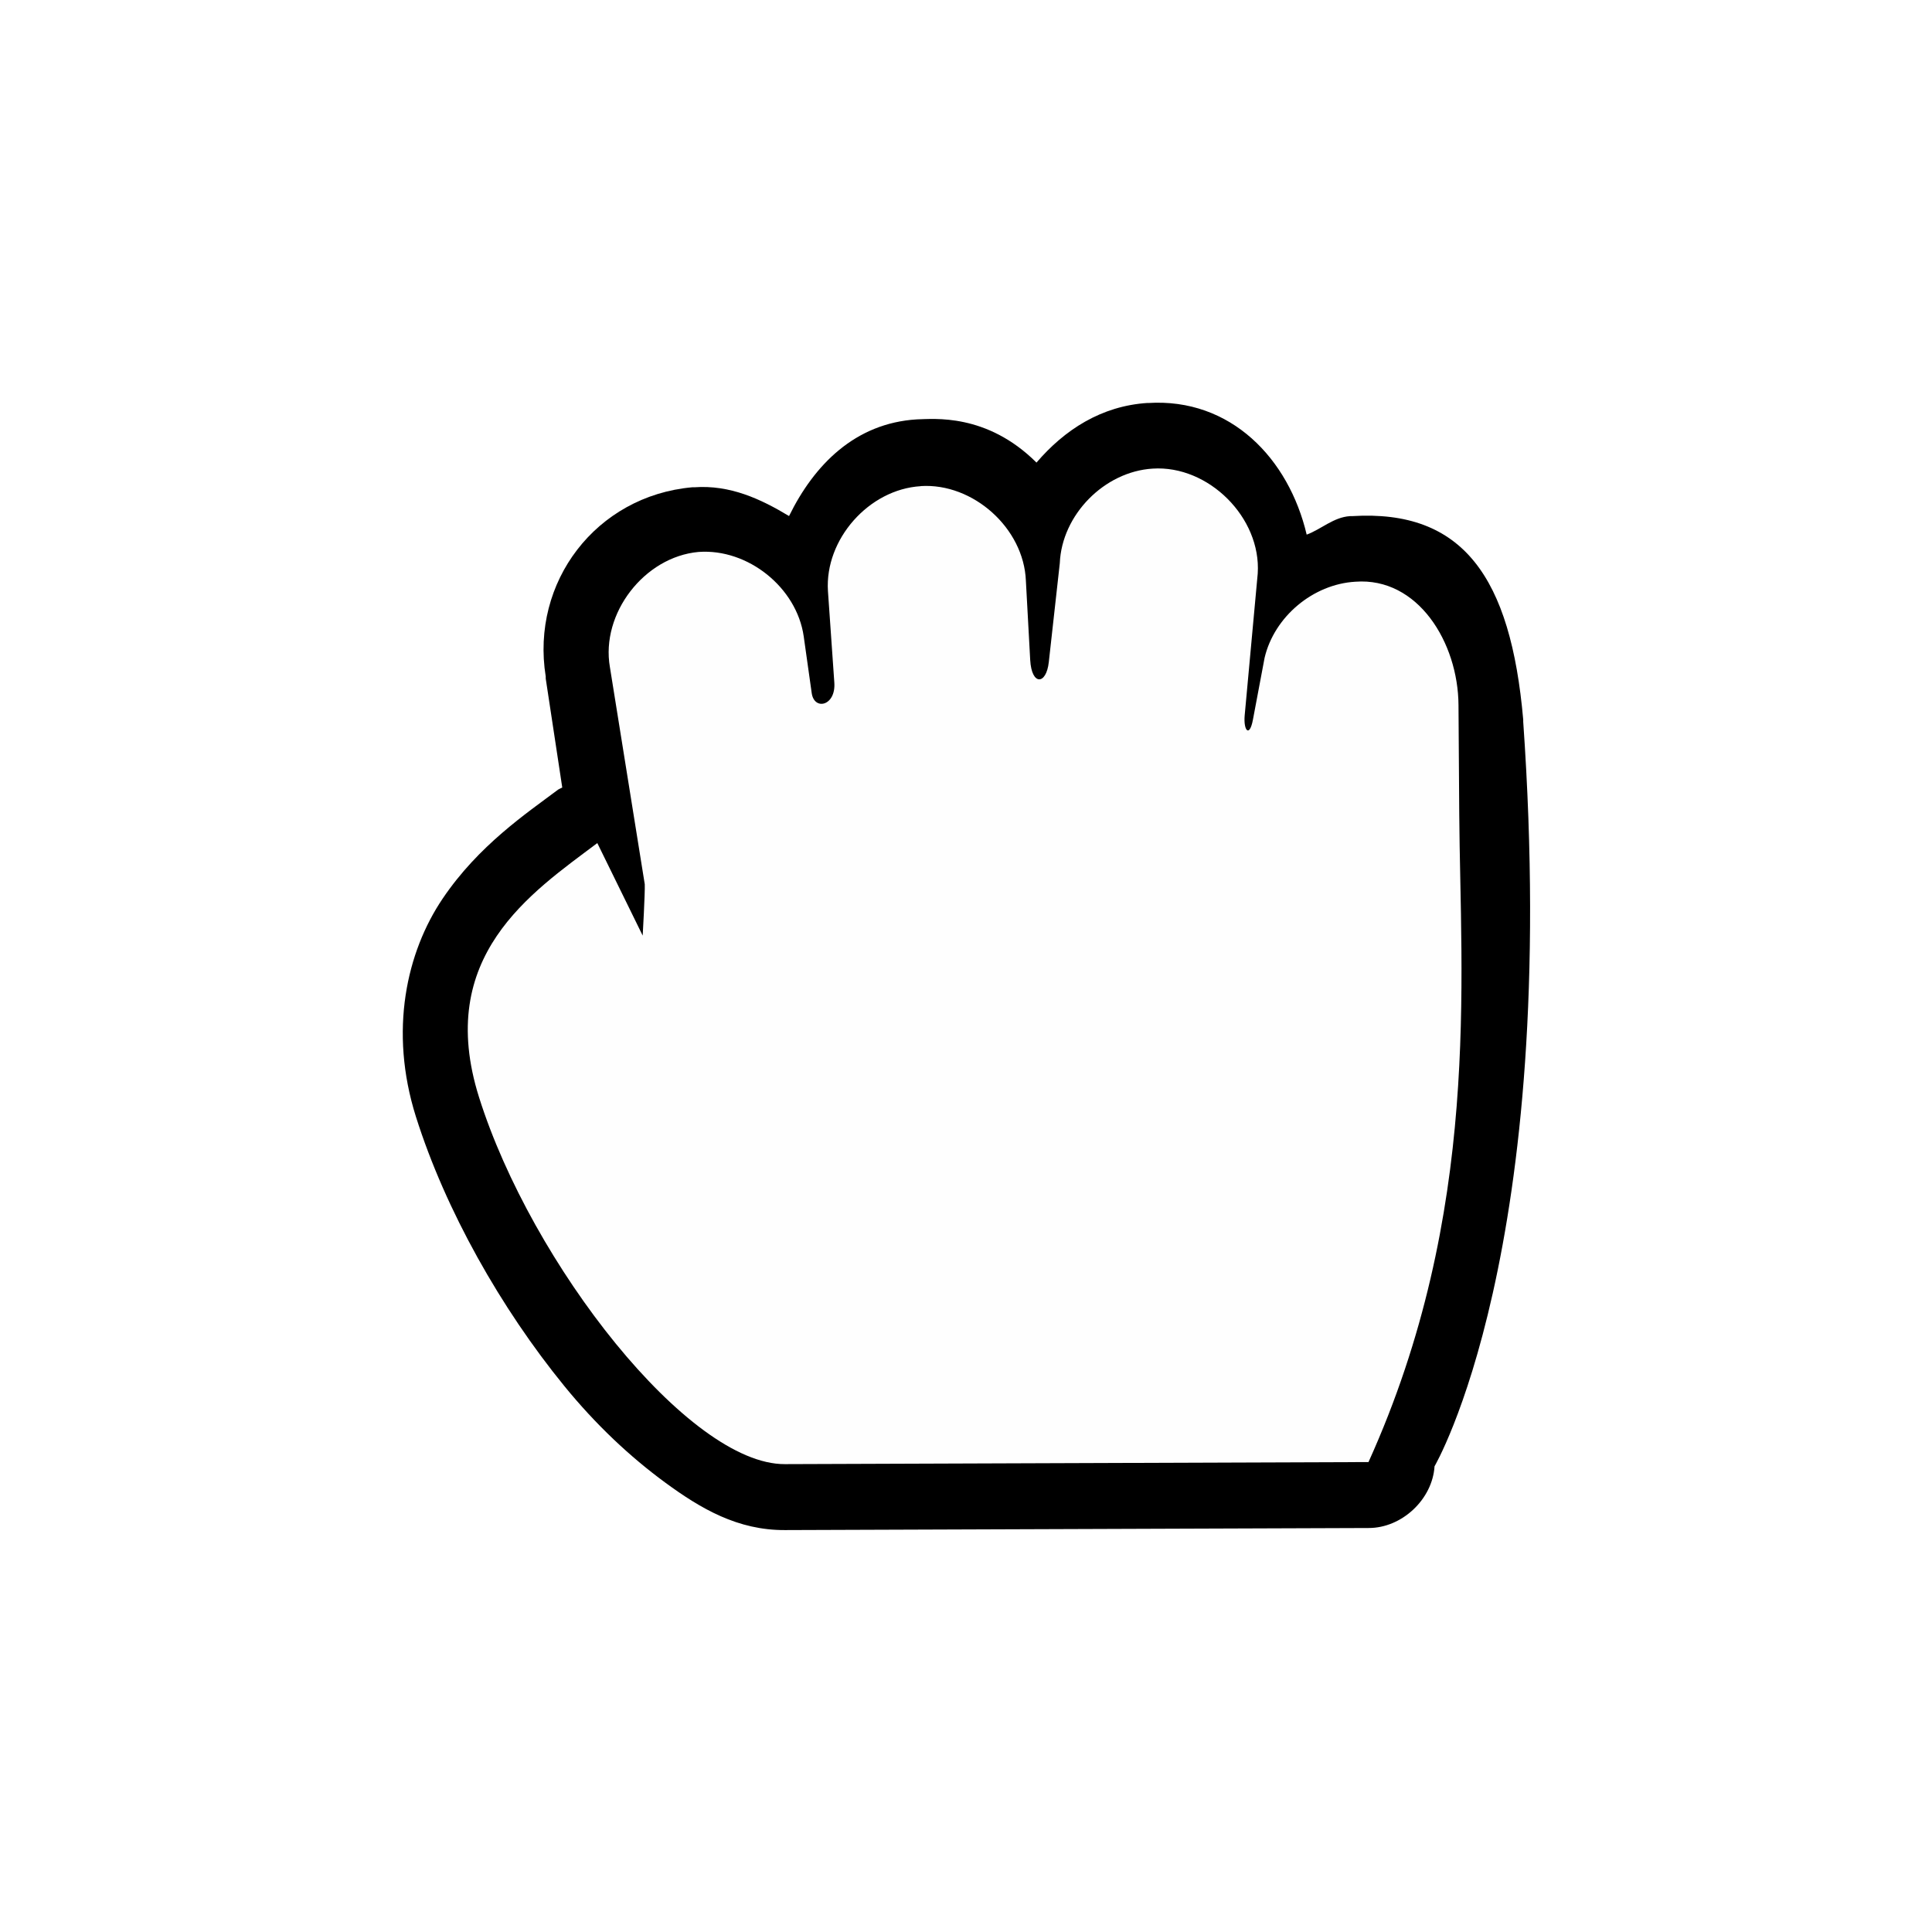 <svg height="24" viewBox="0 0 24 24" width="24" xmlns="http://www.w3.org/2000/svg" xmlns:xlink="http://www.w3.org/1999/xlink">
  <filter id="a" color-interpolation-filters="sRGB" height="1.336" width="1.336" x="-.168" y="-.168">
    <feGaussianBlur stdDeviation=".98" />
  </filter>
  <path d="m14.254 5.004c-.579.036-1.035.334-1.383.741-.619-.618-1.281-.542-1.485-.536-.768.047-1.275.564-1.588 1.2-.352-.213-.733-.39-1.178-.358-.009-0-.017-0-.026 0-1.192.107-2.007 1.175-1.818 2.35v.025l.205 1.354c-.017.008-.034.016-.051.026-.393.295-.987.692-1.434 1.354-.447.661-.67 1.638-.333 2.707.368 1.168 1.059 2.384 1.844 3.346.392.481.815.877 1.255 1.2.44.323.899.591 1.485.587l7.247-.025c.413.001.794-.356.819-.766 0 0 1.564-2.657 1.101-9.246v-.026c-.155-1.77-.748-2.613-2.125-2.528-.009.001-.017-.001-.026 0-.206.014-.353.161-.538.23-.222-.943-.942-1.701-1.972-1.635z" filter="url(#a)" opacity=".2" stroke-width=".818" />
  <g stroke-width=".701" transform="matrix(1.167 0 0 1.167 -2 -2)">
    <path d="m13.932 6.003c-.496.031-.887.287-1.185.635-.531-.529-1.098-.464-1.273-.46-.658.04-1.093.483-1.361 1.029-.302-.182-.629-.334-1.01-.306-.007-0-.015-0-.022 0-1.021.092-1.72 1.008-1.558 2.014v.022l.176 1.16c-.015.007-.03.014-.044.022-.337.253-.846.593-1.229 1.16-.383.567-.574 1.404-.285 2.321.316 1.001.908 2.044 1.58 2.868.336.412.698.752 1.076 1.029s.771.507 1.273.504l6.212-.022c.354.001.68-.305.702-.657 0 0 1.34-2.278.944-7.925v-.022c-.133-1.517-.641-2.24-1.822-2.167-.008 0-.014-.001-.022 0-.176.012-.303.138-.461.197-.19-.808-.808-1.458-1.69-1.401z" fill="#000" />
    <path d="m11.515 6.889c-.552.033-1.023.566-.988 1.116l.068.976c.017.248-.215.3-.241.109l-.085-.603c-.075-.52-.594-.936-1.119-.898-.578.052-1.043.656-.944 1.226l.371 2.311c.004.089-.022.547-.022.547l-.483-.985c-.705.53-1.731 1.207-1.259 2.706.559 1.774 2.232 3.911 3.256 3.905l6.212-.022c1.202-2.657.978-5.138.966-6.896l-.008-1.162c-.004-.666-.432-1.363-1.098-1.313-.45.026-.863.372-.966.81l-.124.658c-.037.196-.102.116-.088-.044l.139-1.512c.038-.594-.524-1.155-1.119-1.116-.515.032-.967.493-.988 1.007l-.117 1.052c-.027.246-.183.252-.198-.022l-.046-.844c-.022-.558-.561-1.042-1.119-1.007z" fill="#fefefe" />
  </g>
</svg>
